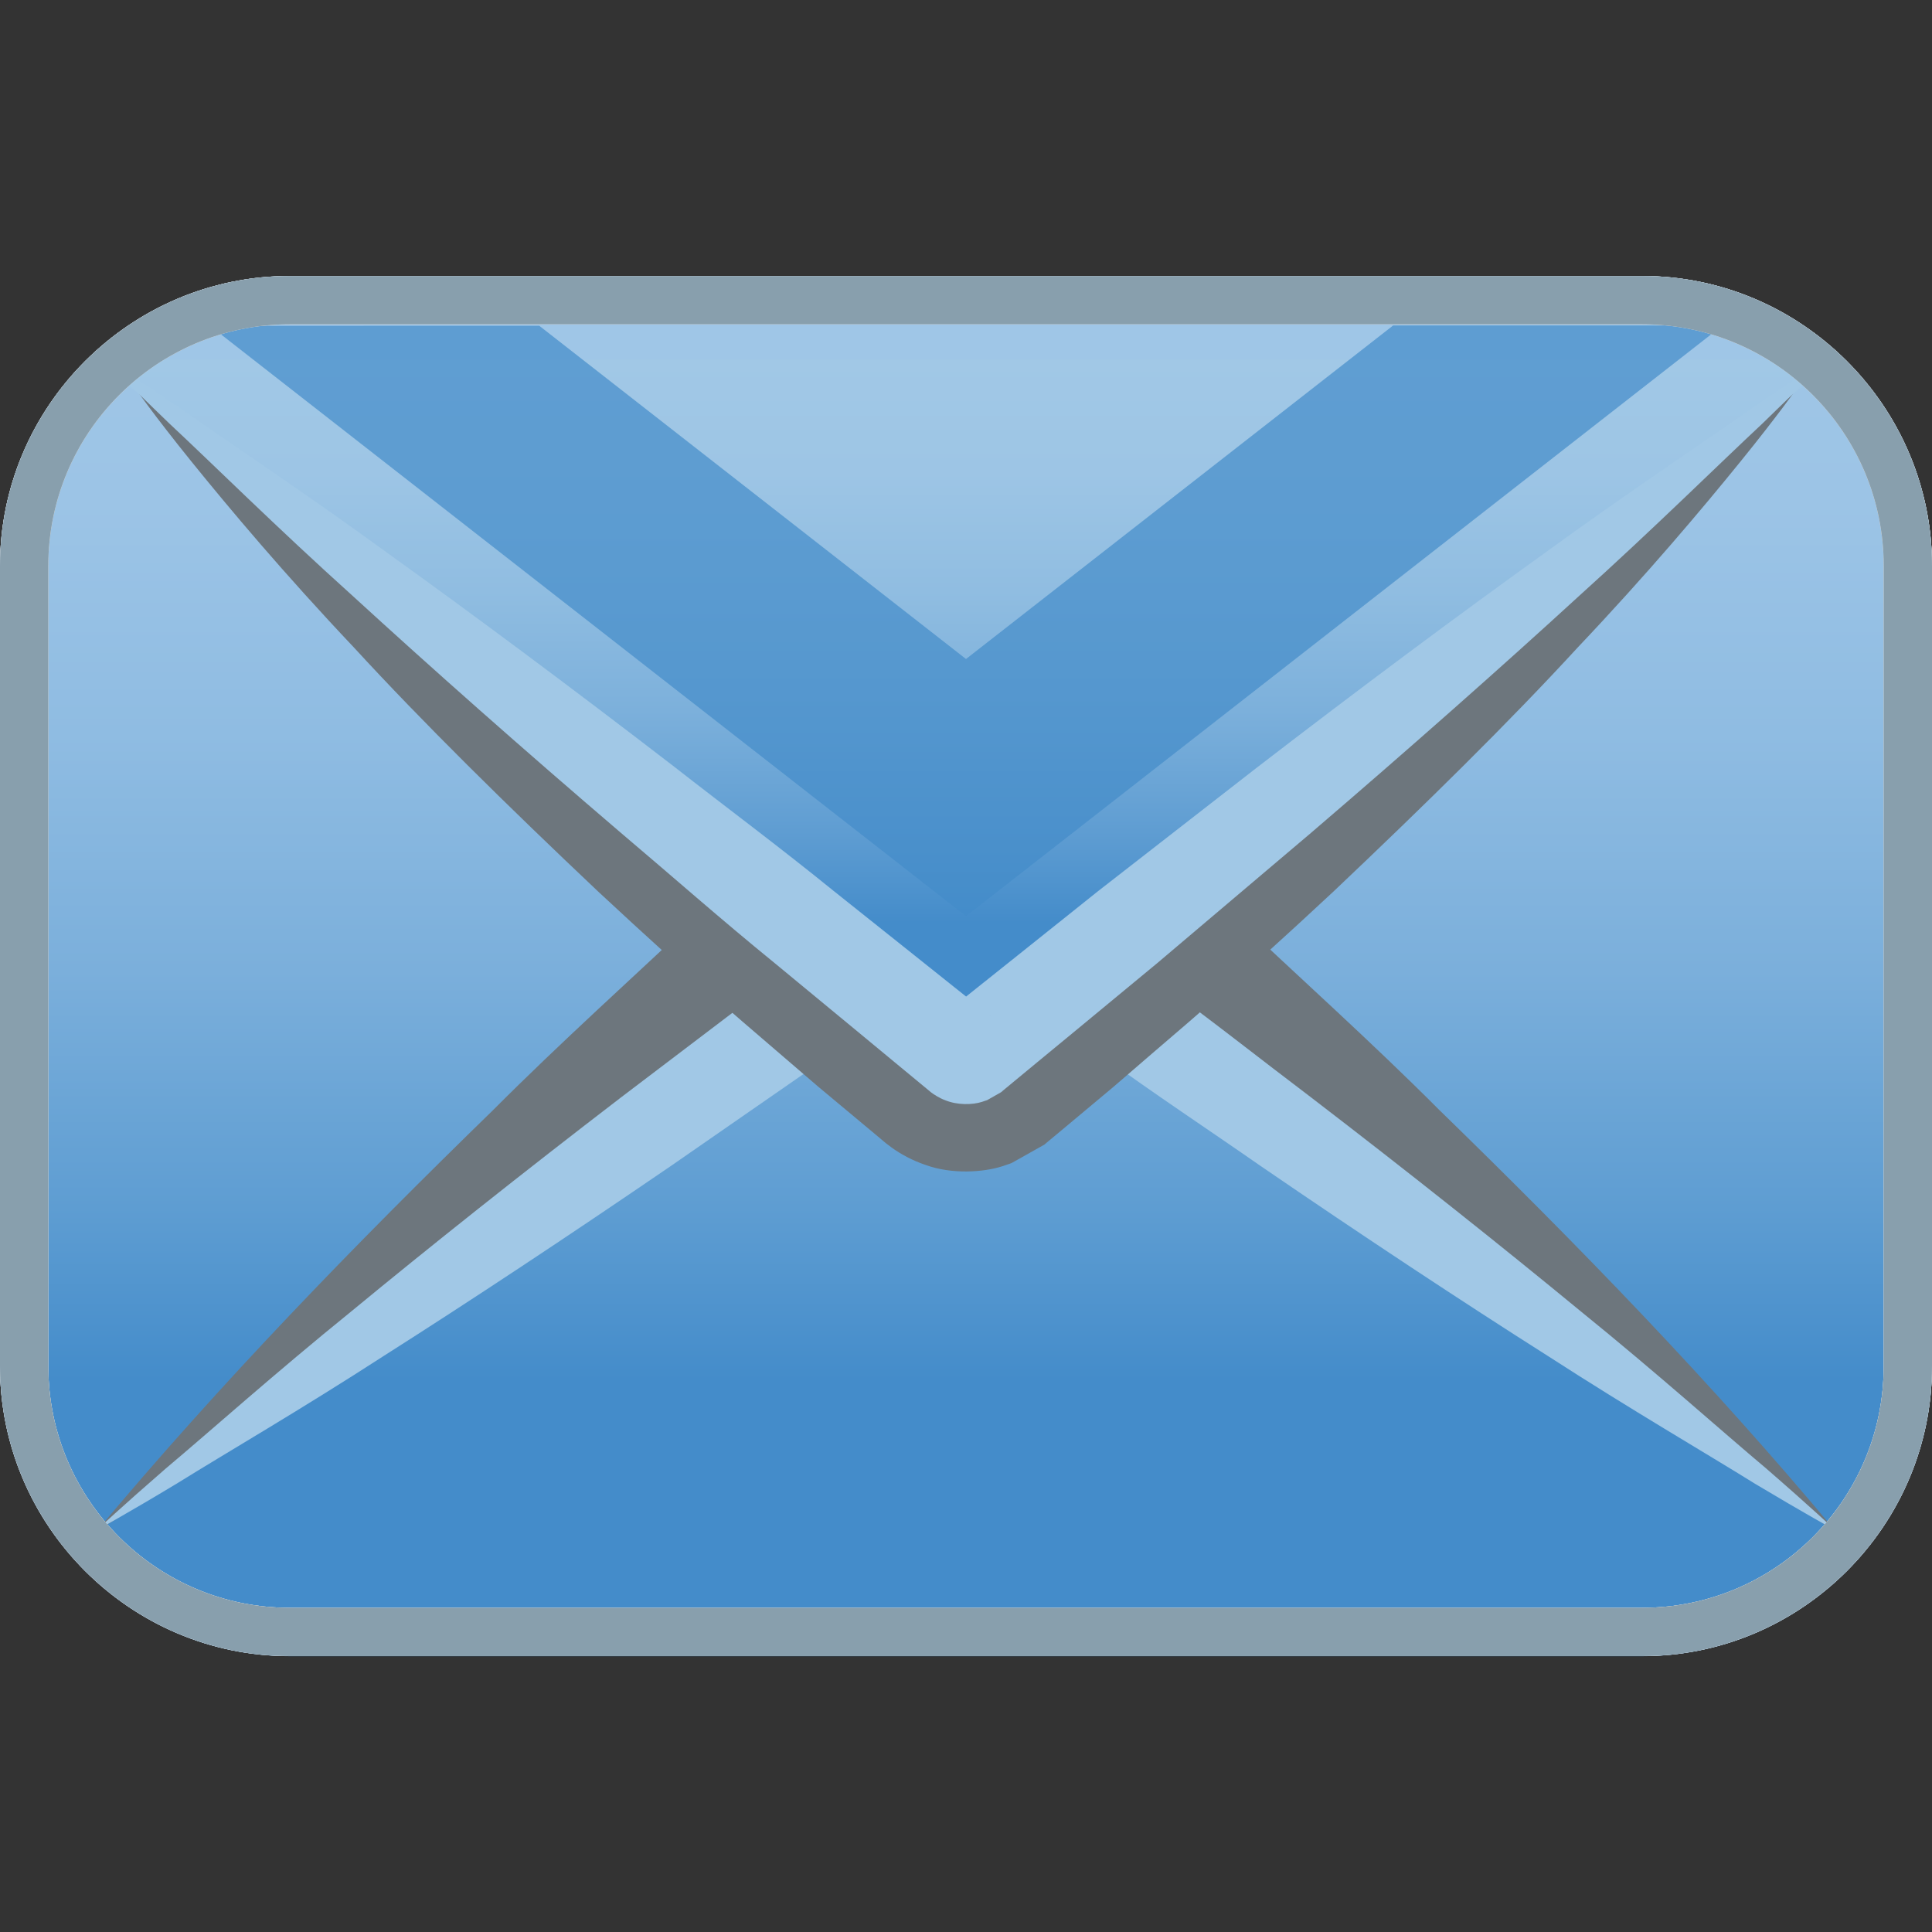 <?xml version="1.0" encoding="iso-8859-1"?>
<!-- Generator: Adobe Illustrator 16.0.0, SVG Export Plug-In . SVG Version: 6.00 Build 0)  -->
<!DOCTYPE svg PUBLIC "-//W3C//DTD SVG 1.1//EN" "http://www.w3.org/Graphics/SVG/1.1/DTD/svg11.dtd">
<svg version="1.1" xmlns="http://www.w3.org/2000/svg" xmlns:xlink="http://www.w3.org/1999/xlink" x="0px" y="0px" width="20px"
	 height="20px" viewBox="0 0 20 20" style="enable-background:new 0 0 20 20;" xml:space="preserve">
<rect x="0" y="0" width="20" height="20" fill="#333333" stroke="none"/>
<g id="email-hover">
	<g>
		<rect id="le_wrappier_8_" style="fill:none;" width="20" height="20"/>
		<g>
			<g id="envelope-body_2_">
				<linearGradient id="SVGID_1_" gradientUnits="userSpaceOnUse" x1="9.999" y1="2.857" x2="9.999" y2="17.145">
					<stop  offset="0" style="stop-color:#A0C7E7"/>
					<stop  offset="0.163" style="stop-color:#9CC4E6"/>
					<stop  offset="0.332" style="stop-color:#8FBCE2"/>
					<stop  offset="0.503" style="stop-color:#7BAFDB"/>
					<stop  offset="0.675" style="stop-color:#5E9DD2"/>
					<stop  offset="0.8" style="stop-color:#448CCA"/>
				</linearGradient>
				<path style="fill:url(#SVGID_1_);" d="M0,14.145c0,1.65,1.35,3,3,3h14c1.65,0,3-1.35,3-3V5.857c0-1.65-1.35-3-3-3H3
					c-1.65,0-3,1.35-3,3V14.145z"/>
				<g>
					<path style="fill:#FFFFFF;" d="M17,3.357c1.379,0,2.5,1.122,2.5,2.5v8.287c0,1.379-1.121,2.5-2.5,2.5H3
						c-1.378,0-2.5-1.121-2.5-2.5V5.857c0-1.378,1.122-2.5,2.5-2.5H17 M17,2.857H3c-1.65,0-3,1.35-3,3v8.287c0,1.65,1.35,3,3,3h14
						c1.65,0,3-1.35,3-3V5.857C20,4.208,18.65,2.857,17,2.857L17,2.857z"/>
				</g>
				<g style="opacity:0.8;">
					<path style="fill:#6A8799;" d="M17,3.357c1.379,0,2.5,1.122,2.5,2.5v8.287c0,1.379-1.121,2.5-2.5,2.5H3
						c-1.378,0-2.5-1.121-2.5-2.5V5.857c0-1.378,1.122-2.5,2.5-2.5H17 M17,2.857H3c-1.65,0-3,1.35-3,3v8.287c0,1.65,1.35,3,3,3h14
						c1.65,0,3-1.35,3-3V5.857C20,4.208,18.65,2.857,17,2.857L17,2.857z"/>
				</g>
			</g>
			<g id="up-flap-shadow_2_">
				<path style="fill:#6D767D;" d="M1,15.851c1.29-1.544,2.68-2.973,4.105-4.36c0.703-0.705,1.443-1.368,2.166-2.05
					c0.733-0.67,1.481-1.323,2.222-1.985l0.507-0.453l0.509,0.453c0.741,0.661,1.488,1.316,2.224,1.983
					c0.722,0.684,1.462,1.345,2.165,2.05c1.426,1.388,2.815,2.816,4.104,4.362c-1.711-1.058-3.322-2.232-4.896-3.448
					c-0.797-0.597-1.557-1.237-2.334-1.855c-0.765-0.634-1.519-1.28-2.277-1.922h1.016c-0.76,0.64-1.512,1.289-2.278,1.92
					c-0.777,0.619-1.538,1.258-2.334,1.855C4.32,13.616,2.71,14.791,1,15.851z"/>
			</g>
			<g id="up-flap-highlight_2_">
				<path style="fill:#A1C8E6;" d="M1,15.841c0,0,0.255-0.239,0.716-0.639c0.467-0.392,1.116-0.975,1.926-1.631
					c0.805-0.664,1.757-1.421,2.791-2.214c0.519-0.394,1.054-0.801,1.599-1.214C8.307,9.94,8.583,9.736,8.862,9.53L9.28,9.222
					l0.209-0.154L9.594,8.99l0.053-0.039l0.006-0.005C9.625,8.96,9.922,8.809,9.8,8.872l0.016-0.004l0.031-0.01
					c0.087-0.023,0.209-0.029,0.318,0.003c0.112,0.029,0.21,0.104,0.189,0.09l0.052,0.039l0.105,0.078l0.209,0.154l0.418,0.309
					c0.278,0.206,0.555,0.41,0.83,0.613c0.553,0.401,1.08,0.82,1.6,1.213c1.033,0.792,1.985,1.55,2.79,2.213
					c0.811,0.657,1.459,1.24,1.926,1.632c0.461,0.4,0.716,0.64,0.716,0.64s-0.307-0.168-0.83-0.481
					c-0.517-0.322-1.272-0.759-2.148-1.325c-0.881-0.559-1.896-1.229-2.971-1.965c-0.534-0.372-1.096-0.743-1.649-1.145
					c-0.278-0.198-0.559-0.398-0.84-0.599l-0.423-0.302L9.926,9.873L9.82,9.797L9.767,9.76c-0.038-0.03,0.039,0.041,0.13,0.064
					c0.089,0.025,0.189,0.014,0.256-0.016c-0.521,0.374-1.042,0.748-1.555,1.116c-0.562,0.389-1.115,0.773-1.65,1.144
					c-1.075,0.735-2.089,1.405-2.97,1.965C3.102,14.6,2.347,15.036,1.83,15.358C1.307,15.673,1,15.841,1,15.841z"/>
			</g>
			<g id="down-flap-shadow_2_">
				<path style="fill:#6D767D;" d="M18.613,4.004c0,0-0.207,0.295-0.598,0.777s-0.959,1.158-1.681,1.92
					c-0.712,0.775-1.582,1.63-2.53,2.528c-0.477,0.445-0.976,0.898-1.492,1.346c-0.26,0.223-0.521,0.447-0.783,0.674l-0.398,0.333
					l-0.2,0.167l-0.1,0.083l-0.013,0.011l-0.006,0.005c0.298-0.167-0.414,0.234-0.343,0.193l-0.031,0.011l-0.062,0.021
					c-0.192,0.062-0.521,0.086-0.793-0.013c-0.137-0.046-0.256-0.111-0.352-0.18l-0.062-0.047l-0.1-0.084l-0.2-0.167L8.471,11.25
					c-0.262-0.226-0.524-0.45-0.783-0.673C7.17,10.131,6.673,9.676,6.195,9.232c-0.949-0.897-1.818-1.753-2.53-2.528
					c-0.722-0.763-1.29-1.44-1.68-1.922C1.595,4.3,1.389,4.004,1.389,4.004s0.331,0.144,0.88,0.432
					c0.55,0.288,1.325,0.711,2.215,1.269c0.9,0.545,1.91,1.23,2.976,1.984c0.529,0.381,1.073,0.779,1.612,1.2
					C9.341,9.1,9.612,9.312,9.885,9.524L10.29,9.85l0.203,0.163l0.102,0.082c-0.007-0.006,0.052,0.043-0.01-0.009
					c-0.075-0.062-0.174-0.121-0.291-0.159c-0.231-0.084-0.519-0.047-0.67,0.028l0.062-0.021l0.031-0.01
					c0.076-0.042-0.631,0.357-0.329,0.186l0.006-0.005l0.013-0.01l0.102-0.082L9.711,9.85l0.405-0.326
					c0.273-0.212,0.544-0.424,0.814-0.635c0.541-0.418,1.083-0.819,1.613-1.199c1.066-0.753,2.076-1.438,2.976-1.983
					c0.89-0.558,1.664-0.982,2.214-1.27C18.283,4.148,18.613,4.004,18.613,4.004z"/>
			</g>
			<g id="down-flap_2_">
				
					<linearGradient id="SVGID_2_" gradientUnits="userSpaceOnUse" x1="-3772.001" y1="2543.062" x2="-3772.001" y2="2535.766" gradientTransform="matrix(-1 0 0 -1 -3762 2546.785)">
					<stop  offset="0" style="stop-color:#A1C8E6"/>
					<stop  offset="0.162" style="stop-color:#9DC5E5"/>
					<stop  offset="0.33" style="stop-color:#90BDE1"/>
					<stop  offset="0.5" style="stop-color:#7CB0DB"/>
					<stop  offset="0.671" style="stop-color:#5F9DD2"/>
					<stop  offset="0.8" style="stop-color:#448CCA"/>
				</linearGradient>
				<polyline style="fill:url(#SVGID_2_);" points="19,3.723 10,11.02 1,3.723 				"/>
			</g>
			<g id="down-flap-highlight_2_">
				<path style="fill:#A1C8E6;" d="M18.953,3.684c0,0-0.252,0.261-0.708,0.7c-0.462,0.431-1.104,1.068-1.907,1.793
					c-0.798,0.731-1.742,1.567-2.769,2.447c-0.515,0.437-1.048,0.888-1.589,1.346c-0.273,0.226-0.549,0.453-0.825,0.682
					l-0.416,0.343l-0.208,0.172l-0.104,0.086l-0.052,0.043l-0.006,0.006c-0.067,0.038,0.141-0.078-0.151,0.087l-0.016,0.005
					l-0.038,0.013c-0.099,0.031-0.253,0.034-0.378-0.017c-0.059-0.021-0.122-0.062-0.149-0.083l-0.013-0.011l-0.052-0.043
					l-0.104-0.086l-0.208-0.172L8.843,10.65c-0.277-0.229-0.552-0.456-0.826-0.682c-0.55-0.447-1.073-0.91-1.589-1.346
					C5.402,7.745,4.458,6.908,3.66,6.177C2.856,5.453,2.214,4.814,1.752,4.383c-0.456-0.438-0.708-0.7-0.708-0.7
					s0.308,0.193,0.83,0.549c0.516,0.364,1.272,0.861,2.146,1.499c0.879,0.631,1.892,1.384,2.962,2.208
					c0.532,0.416,1.093,0.833,1.643,1.28C8.903,9.44,9.183,9.664,9.463,9.887l0.421,0.336l0.211,0.168l0.105,0.084l0.053,0.042
					l0.013,0.011c-0.017-0.017-0.069-0.054-0.117-0.072c-0.104-0.044-0.236-0.033-0.314,0.005c-0.001,0.001,0.018-0.006,0.026-0.008
					l0.016-0.005c-0.287,0.163-0.076,0.042-0.138,0.077l0.006-0.005l0.053-0.042l0.106-0.084l0.21-0.168l0.421-0.336
					c0.28-0.224,0.56-0.447,0.836-0.668c0.56-0.436,1.11-0.864,1.644-1.279c1.07-0.824,2.083-1.577,2.962-2.208
					c0.874-0.637,1.63-1.135,2.146-1.5C18.646,3.876,18.953,3.684,18.953,3.684z"/>
			</g>
			<g id="decoration_1_">
				<polygon style="opacity:0.7;fill:#448CCA;" points="14.422,3.369 10,6.822 5.582,3.372 2.174,3.373 10,9.484 17.832,3.369 				
					"/>
			</g>
			<g id="envelope-border_2_">
				<g>
					<path style="fill:#FFFFFF;" d="M17,3.357c1.379,0,2.5,1.122,2.5,2.5v8.287c0,1.379-1.121,2.5-2.5,2.5H3
						c-1.378,0-2.5-1.121-2.5-2.5V5.857c0-1.378,1.122-2.5,2.5-2.5H17 M17,2.857H3c-1.65,0-3,1.35-3,3v8.287c0,1.65,1.35,3,3,3h14
						c1.65,0,3-1.35,3-3V5.857C20,4.208,18.65,2.857,17,2.857L17,2.857z"/>
				</g>
				<g style="opacity:0.8;">
					<path style="fill:#6A8799;" d="M17,3.357c1.379,0,2.5,1.122,2.5,2.5v8.287c0,1.379-1.121,2.5-2.5,2.5H3
						c-1.378,0-2.5-1.121-2.5-2.5V5.857c0-1.378,1.122-2.5,2.5-2.5H17 M17,2.857H3c-1.65,0-3,1.35-3,3v8.287c0,1.65,1.35,3,3,3h14
						c1.65,0,3-1.35,3-3V5.857C20,4.208,18.65,2.857,17,2.857L17,2.857z"/>
				</g>
			</g>
		</g>
	</g>
</g>
<g id="Layer_1">
</g>
</svg>
